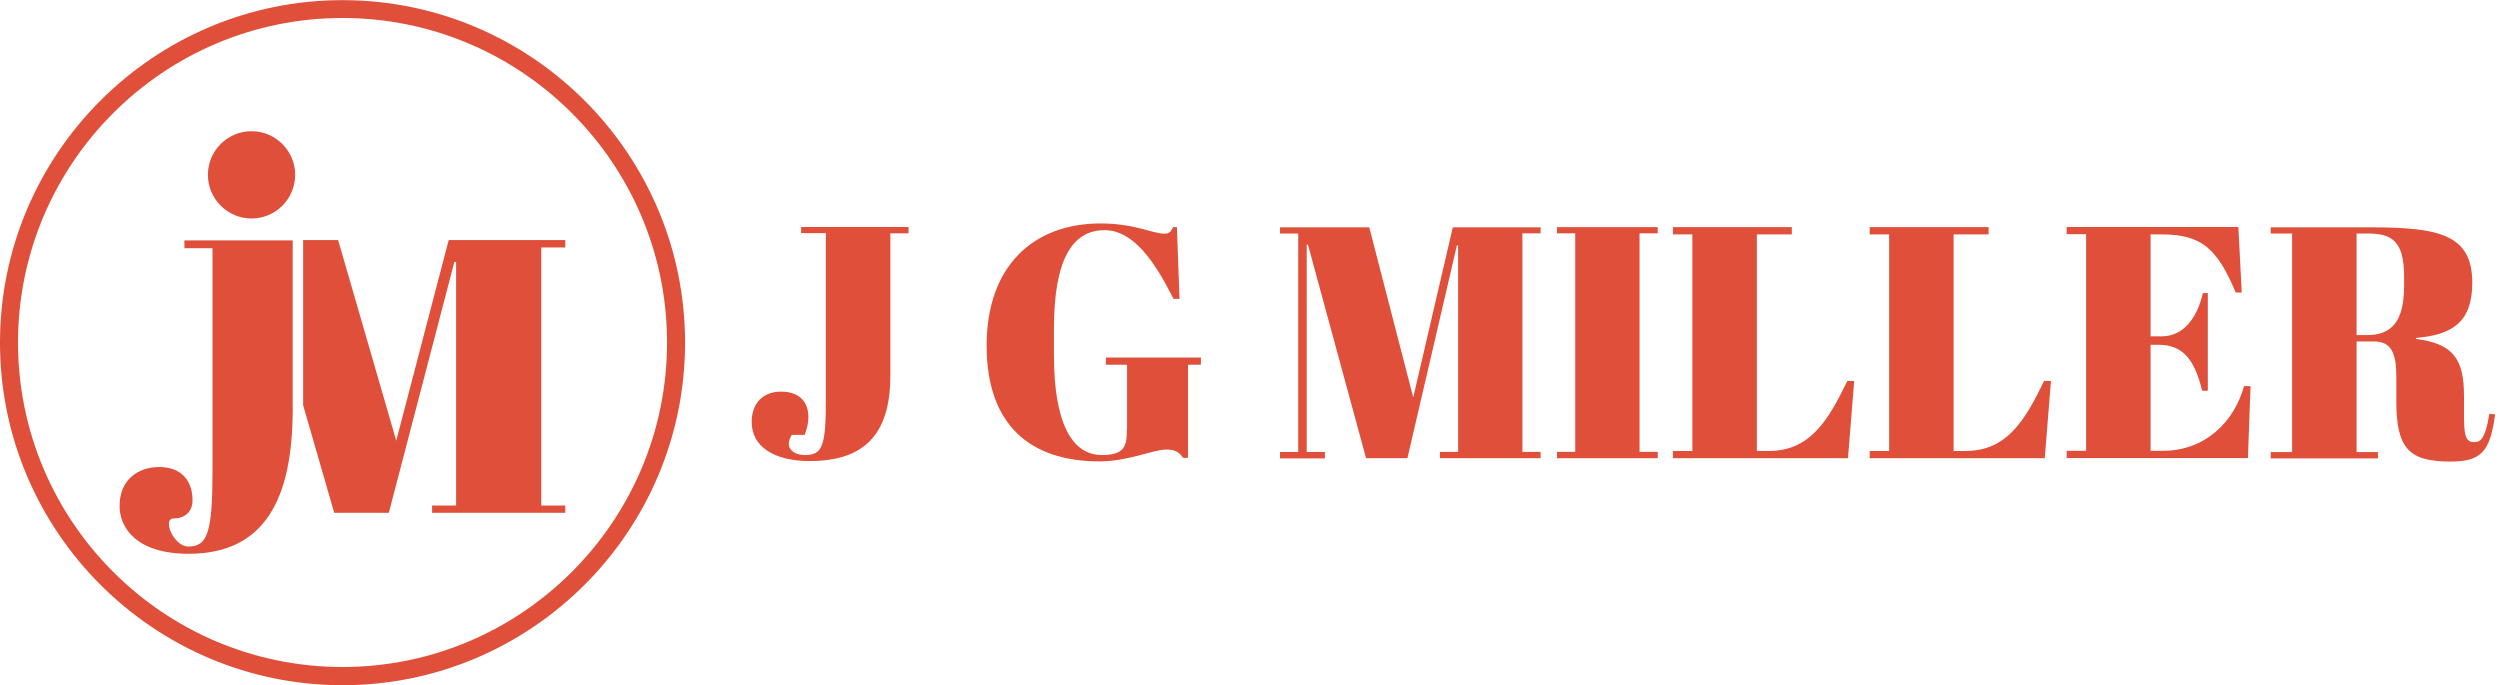 <svg width="270" height="74" viewBox="0 0 270 74" fill="none" xmlns="http://www.w3.org/2000/svg">
<path d="M98.122 24.533V25.201H96.157V40.597C96.157 47.16 93.086 49.793 87.457 49.793C83.642 49.793 81.181 48.267 81.181 45.576C81.181 43.535 82.421 42.295 84.348 42.295C86.408 42.295 87.305 43.478 87.305 45.042C87.305 45.653 87.171 46.282 86.904 46.969H85.511C85.302 47.332 85.187 47.618 85.187 47.904C85.187 48.648 85.893 49.144 86.942 49.144C88.831 49.144 89.194 48.152 89.194 43.153V25.181H86.523V24.514H98.103L98.122 24.533Z" fill="#DF4F3A"/>
<path d="M121.724 46.32V39.394H119.434V38.612H129.698V39.394H128.306V49.449H127.771C127.352 48.838 126.951 48.552 125.959 48.552C124.528 48.552 121.857 49.83 118.747 49.83C111.192 49.83 106.556 45.843 106.556 37.315C106.556 28.787 111.555 24.132 118.862 24.132C122.563 24.132 124.49 25.238 125.749 25.238C126.322 25.238 126.455 24.99 126.703 24.532H127.104L127.39 32.278H126.741C124.738 28.291 122.429 24.857 119.282 24.857C115.752 24.857 113.825 28.138 113.825 35.522V38.345C113.825 45.576 115.714 49.144 118.995 49.144C121.495 49.144 121.705 48.151 121.705 46.32H121.724Z" fill="#DF4F3A"/>
<path d="M166.385 24.532V25.2H164.42V48.8H166.385V49.487H155.51V48.8H157.476V26.516H157.342L152 49.487H147.536L141.259 26.421H141.125V48.819H143.09V49.506H138.244V48.819H140.209V25.219H138.244V24.551H147.879L152.63 42.924L156.903 24.551H166.423L166.385 24.532Z" fill="#DF4F3A"/>
<path d="M179.035 24.532V25.2H177.07V48.8H179.035V49.487H168.16V48.8H170.125V25.2H168.16V24.532H179.035Z" fill="#DF4F3A"/>
<path d="M193.516 24.532V25.314H189.739V48.705H191.017C195.443 48.705 197.408 45.499 199.507 41.15H200.251L199.583 49.487H180.676V48.705H182.775V25.314H180.676V24.532H193.516Z" fill="#DF4F3A"/>
<path d="M214.768 24.532V25.314H210.99V48.705H212.269C216.695 48.705 218.66 45.499 220.759 41.15H221.503L220.835 49.487H201.928V48.705H204.027V25.314H201.928V24.532H214.768Z" fill="#DF4F3A"/>
<path d="M241.744 24.533L242.107 31.592H241.458C239.493 26.918 237.814 25.315 233.502 25.315H232.262V36.323H233.483C235.792 36.323 237.299 34.358 237.91 31.649H238.444V42.2H237.833C236.975 38.632 235.62 37.239 233.121 37.239H232.262V48.686H233.617C238.138 48.686 241.286 45.576 242.355 41.703H243.061L242.775 49.468H223.2V48.686H225.299V25.296H223.2V24.514H241.744V24.533Z" fill="#DF4F3A"/>
<path d="M254.511 36.877V48.82H256.819V49.507H245.239V48.82H247.547V25.22H245.239V24.552H255.999C263.459 24.552 267.007 25.334 267.007 30.542C267.007 34.892 264.718 36.171 260.94 36.495V36.609C264.794 37.105 266.111 38.613 266.111 42.734V44.622C266.111 46.931 266.225 47.751 267.217 47.751C267.866 47.751 268.4 47.465 268.858 44.68L269.469 44.756C268.934 48.82 267.942 49.85 264.623 49.85C260.12 49.85 258.804 48.362 258.804 43.325V40.73C258.804 38.193 258.308 36.877 256.381 36.877H254.492H254.511ZM254.511 36.19H255.656C258.288 36.19 259.643 34.721 259.643 30.886V29.856C259.643 25.868 258.174 25.22 255.694 25.22H254.511V36.209V36.19Z" fill="#DF4F3A"/>
<path d="M61.052 26.726V25.924H48.46L42.794 47.597L36.517 25.924H32.739V43.763L36.097 55.382H41.993L49.071 28.29H49.261V54.599H46.667V55.382H61.052V54.599H58.457V26.726H61.052Z" fill="#DF4F3A"/>
<path d="M18.753 55.992C17.494 55.992 18.753 59.026 20.337 59.026C22.435 59.026 22.95 57.48 22.95 50.764V26.802H19.917V25.962H31.612V44.144C31.612 53.836 28.636 59.808 20.375 59.808C14.727 59.808 12.915 57.003 12.915 54.638C12.915 51.833 14.88 50.44 17.208 50.44C19.688 50.44 20.794 52.024 20.794 54.027C20.794 55.21 20.031 55.992 18.734 55.992H18.753ZM27.167 14.172C24.553 14.172 22.454 16.29 22.454 18.884C22.454 21.479 24.572 23.597 27.167 23.597C29.761 23.597 31.879 21.479 31.879 18.884C31.879 16.29 29.761 14.172 27.167 14.172Z" fill="#DF4F3A"/>
<path d="M36.993 74.002C16.598 74.002 0 57.404 0 37.009C0 16.614 16.598 0.016 36.993 0.016C57.388 0.016 73.987 16.614 73.987 37.009C73.987 57.404 57.388 74.002 36.993 74.002ZM36.993 1.943C17.667 1.943 1.946 17.663 1.946 36.99C1.946 56.317 17.667 72.037 36.993 72.037C56.32 72.037 72.041 56.317 72.041 36.99C72.041 17.663 56.32 1.943 36.993 1.943Z" fill="#DF4F3A"/>
</svg>
